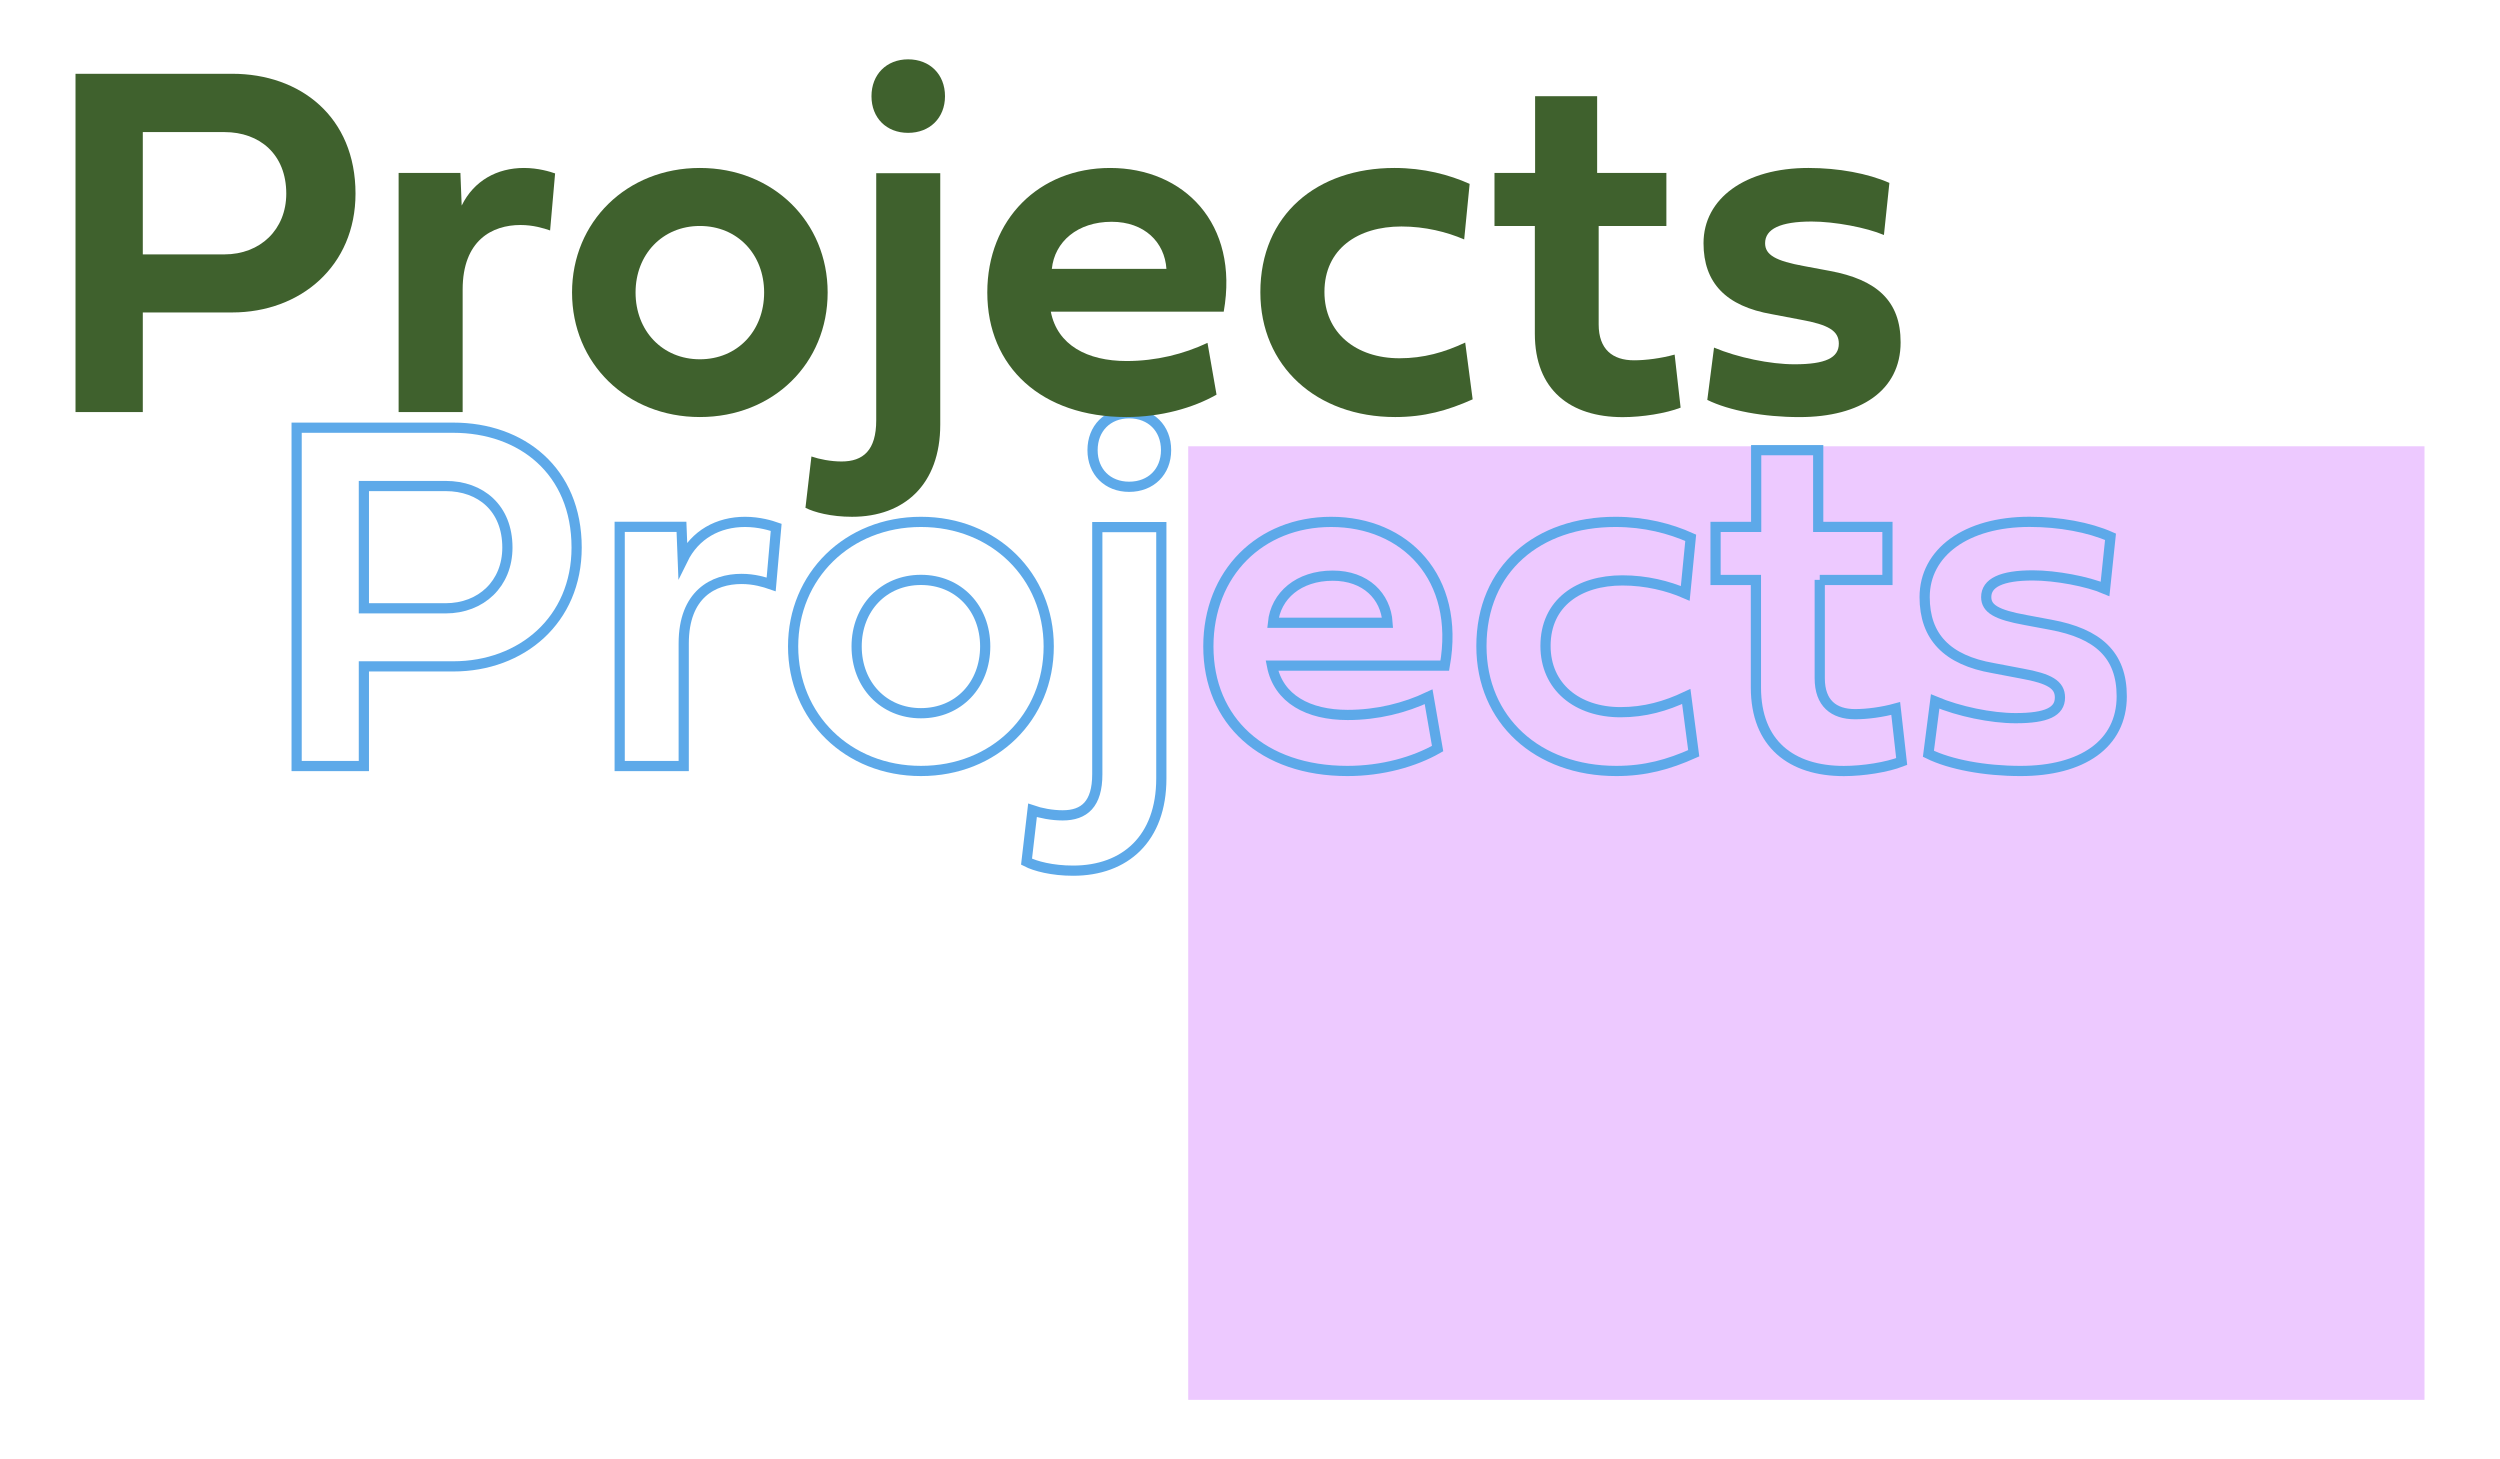 <?xml version="1.0" encoding="utf-8"?>
<!-- Generator: Adobe Illustrator 28.0.0, SVG Export Plug-In . SVG Version: 6.00 Build 0)  -->
<svg version="1.1" id="Layer_1" xmlns="http://www.w3.org/2000/svg" xmlns:xlink="http://www.w3.org/1999/xlink" x="0px" y="0px"
	 viewBox="0 0 490 286" style="enable-background:new 0 0 490 286;" xml:space="preserve">
<style type="text/css">
	.st0{fill:#EDC9FF;}
	.st1{fill:none;stroke:#5DA9E9;stroke-width:2;stroke-miterlimit:10;}
	.st2{fill:#3F612D;}
</style>
<g>
	<rect x="232.89" y="87.47" class="st0" width="242.31" height="186.9"/>
	<g>
		<g>
			<path class="st1" d="M71.32,130.61v19.53H58.14V83.83h30.71c13.38,0,24.17,8.45,24.17,23.49c0,14.21-10.79,23.29-24.17,23.29
				H71.32z M71.32,95.26v23.97h16.02c6.98,0,12.11-4.83,12.11-11.91c0-7.71-5.22-12.06-12.11-12.06H71.32z"/>
			<path class="st1" d="M133.82,109.66c2.39-4.88,6.93-7.37,12.21-7.37c2.78,0,5.13,0.73,6.1,1.07l-0.98,11.18
				c-1.27-0.44-3.32-1.07-5.81-1.07c-5.52,0-11.33,2.98-11.33,12.65v24.02h-12.55v-46.88h12.11L133.82,109.66z"/>
			<path class="st1" d="M180.5,102.29c14.4,0,25.05,10.6,25.05,24.41c0,13.87-10.64,24.41-25.05,24.41
				c-14.36,0-25.05-10.55-25.05-24.41C155.45,112.88,166.14,102.29,180.5,102.29z M180.5,139.79c7.37,0,12.6-5.57,12.6-13.09
				c0-7.47-5.22-13.04-12.6-13.04c-7.32,0-12.6,5.57-12.6,13.04C167.9,134.22,173.18,139.79,180.5,139.79z"/>
			<path class="st1" d="M215.07,103.31h12.55v49.27c0,11.77-7.08,18.07-17.29,18.07c-4.1,0-7.42-0.88-9.13-1.76l1.17-10.06
				c1.56,0.54,3.81,0.98,5.91,0.98c4.25,0,6.79-2.2,6.79-8.06V103.31z M214.14,88.23c0-4.25,2.93-7.23,7.18-7.23
				s7.23,2.93,7.23,7.23c0,4.25-2.98,7.18-7.23,7.18S214.14,92.47,214.14,88.23z"/>
			<path class="st1" d="M281.77,146.72c-4.54,2.59-10.84,4.39-17.68,4.39c-16.6,0-27.25-9.81-27.25-24.41
				c0-14.36,10.16-24.41,24.07-24.41c14.4,0,25.34,10.84,22.27,28.17H249.3c1.27,6.54,7.13,9.67,14.84,9.67
				c5.81,0,11.23-1.37,15.87-3.56L281.77,146.72z M271.96,122.06c-0.34-5.22-4.3-9.23-10.74-9.23c-6.69,0-11.18,3.91-11.72,9.23
				H271.96z"/>
			<path class="st1" d="M316.63,102.29c5.76,0,10.74,1.32,14.75,3.12l-1.07,10.89c-3.37-1.46-7.67-2.54-12.3-2.54
				c-8.54,0-15.09,4.39-15.09,12.84c0,8.01,6.2,12.99,14.7,12.99c4.74,0,8.84-1.17,12.89-3.08l1.46,11.13
				c-4.93,2.2-9.47,3.47-15.19,3.47c-15.43,0-26.42-9.96-26.42-24.46C290.36,111.42,301.5,102.29,316.63,102.29z"/>
			<path class="st1" d="M356.67,113.66v19.29c0,4.88,2.73,7.03,6.93,7.03c2.34,0,5.32-0.39,7.96-1.12l1.17,10.4
				c-2.88,1.12-7.52,1.86-11.33,1.86c-10.3,0-17.24-5.32-17.24-16.36v-21.09h-7.91v-10.4h7.96V88.23h12.16v15.04h13.57v10.4H356.67z
				"/>
			<path class="st1" d="M401.94,122.45c9.28,1.71,13.92,5.91,13.92,14.01c0,9.42-7.81,14.65-19.82,14.65
				c-7.03,0-13.82-1.27-18.07-3.37l1.32-10.25c4.64,1.95,10.99,3.27,15.77,3.27c6.1,0,8.69-1.27,8.69-4.05c0-2.49-2-3.71-7.47-4.69
				l-5.62-1.07c-9.03-1.56-13.43-6.15-13.43-13.92c0-8.74,8.11-14.75,20.56-14.75c5.86,0,11.67,1.07,15.87,2.93l-1.07,10.21
				c-3.42-1.46-9.67-2.64-14.16-2.64c-6.15,0-9.13,1.46-9.13,4.25c0,2.29,2.05,3.47,7.67,4.49L401.94,122.45z"/>
		</g>
		<g>
			<path class="st2" d="M27.99,61.24v19.53H14.8V14.46h30.71c13.38,0,24.17,8.45,24.17,23.49c0,14.21-10.79,23.29-24.17,23.29H27.99
				z M27.99,25.89v23.97H44c6.98,0,12.11-4.83,12.11-11.91c0-7.71-5.22-12.06-12.11-12.06H27.99z"/>
			<path class="st2" d="M90.49,40.29c2.39-4.88,6.93-7.37,12.21-7.37c2.78,0,5.13,0.73,6.1,1.07l-0.98,11.18
				c-1.27-0.44-3.32-1.07-5.81-1.07c-5.52,0-11.33,2.98-11.33,12.65v24.02H78.13V33.9h12.11L90.49,40.29z"/>
			<path class="st2" d="M137.17,32.92c14.4,0,25.05,10.6,25.05,24.41c0,13.87-10.64,24.41-25.05,24.41
				c-14.36,0-25.05-10.55-25.05-24.41C112.12,43.52,122.81,32.92,137.17,32.92z M137.17,70.42c7.37,0,12.6-5.57,12.6-13.09
				c0-7.47-5.22-13.04-12.6-13.04c-7.32,0-12.6,5.57-12.6,13.04C124.57,64.85,129.84,70.42,137.17,70.42z"/>
			<path class="st2" d="M171.74,33.95h12.55v49.27c0,11.77-7.08,18.07-17.29,18.07c-4.1,0-7.42-0.88-9.13-1.76l1.17-10.06
				c1.56,0.54,3.81,0.98,5.91,0.98c4.25,0,6.79-2.2,6.79-8.06V33.95z M170.81,18.86c0-4.25,2.93-7.23,7.18-7.23s7.23,2.93,7.23,7.23
				c0,4.25-2.98,7.18-7.23,7.18S170.81,23.11,170.81,18.86z"/>
			<path class="st2" d="M238.44,77.35c-4.54,2.59-10.84,4.39-17.68,4.39c-16.6,0-27.25-9.81-27.25-24.41
				c0-14.36,10.16-24.41,24.07-24.41c14.4,0,25.34,10.84,22.27,28.17h-33.89c1.27,6.54,7.13,9.67,14.84,9.67
				c5.81,0,11.23-1.37,15.87-3.56L238.44,77.35z M228.62,52.7c-0.34-5.22-4.3-9.23-10.74-9.23c-6.69,0-11.18,3.91-11.72,9.23H228.62
				z"/>
			<path class="st2" d="M273.3,32.92c5.76,0,10.74,1.32,14.75,3.12l-1.07,10.89c-3.37-1.46-7.67-2.54-12.3-2.54
				c-8.54,0-15.09,4.39-15.09,12.84c0,8.01,6.2,12.99,14.7,12.99c4.74,0,8.84-1.17,12.89-3.08l1.46,11.13
				c-4.93,2.2-9.47,3.47-15.19,3.47c-15.43,0-26.42-9.96-26.42-24.46C247.03,42.05,258.16,32.92,273.3,32.92z"/>
			<path class="st2" d="M313.34,44.3v19.29c0,4.88,2.73,7.03,6.93,7.03c2.34,0,5.32-0.39,7.96-1.12l1.17,10.4
				c-2.88,1.12-7.52,1.86-11.33,1.86c-10.3,0-17.24-5.32-17.24-16.36V44.3h-7.91V33.9h7.96V18.86h12.16V33.9h13.57v10.4H313.34z"/>
			<path class="st2" d="M358.6,53.09c9.28,1.71,13.92,5.91,13.92,14.01c0,9.42-7.81,14.65-19.82,14.65
				c-7.03,0-13.82-1.27-18.07-3.37l1.32-10.25c4.64,1.95,10.99,3.27,15.77,3.27c6.1,0,8.69-1.27,8.69-4.05c0-2.49-2-3.71-7.47-4.69
				l-5.62-1.07c-9.03-1.56-13.43-6.15-13.43-13.92c0-8.74,8.11-14.75,20.56-14.75c5.86,0,11.67,1.07,15.87,2.93l-1.07,10.21
				c-3.42-1.46-9.67-2.64-14.16-2.64c-6.15,0-9.13,1.46-9.13,4.25c0,2.29,2.05,3.47,7.67,4.49L358.6,53.09z"/>
		</g>
	</g>
</g>
</svg>
